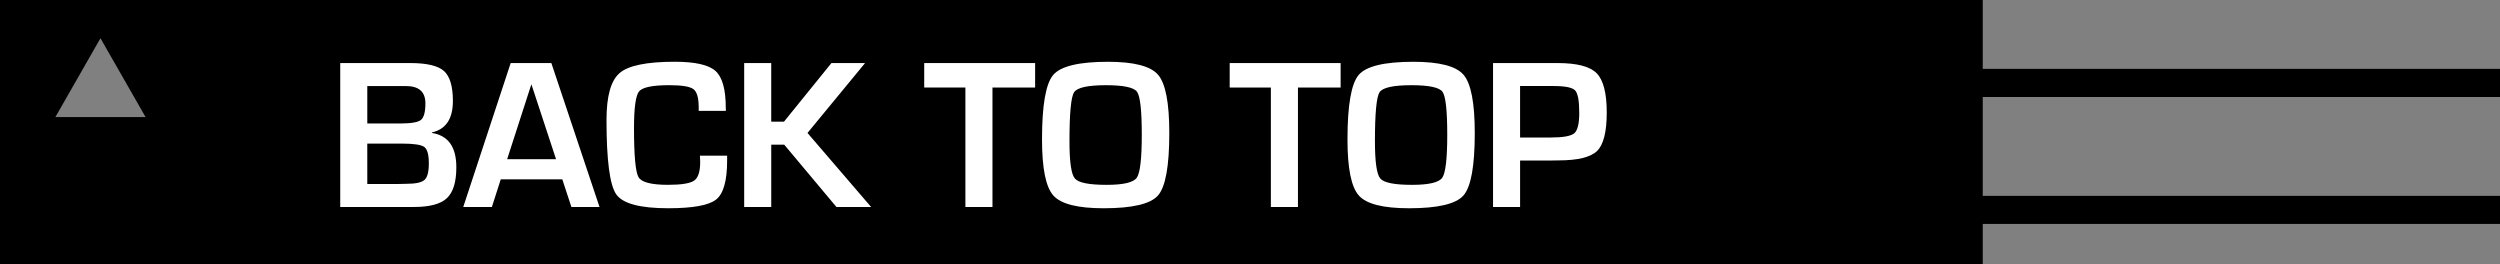 <?xml version="1.0" encoding="utf-8"?>
<!-- Generator: Adobe Illustrator 16.0.0, SVG Export Plug-In . SVG Version: 6.00 Build 0)  -->
<!DOCTYPE svg PUBLIC "-//W3C//DTD SVG 1.1//EN" "http://www.w3.org/Graphics/SVG/1.1/DTD/svg11.dtd">
<svg version="1.1" id="Layer_1" xmlns="http://www.w3.org/2000/svg" xmlns:xlink="http://www.w3.org/1999/xlink" x="0px" y="0px"
	 width="161px" height="17px" viewBox="0 0 161 17" enable-background="new 0 0 161 17" xml:space="preserve">
<rect x="0" y="0" width="161" height="17" fill="#808080" stroke="none"/>
<g>
	<g>
		<path d="M127.689,12.614V6.247H161v-1.81h-33.311V0H0v17h127.689v-2.578H161v-1.808H127.689z M3.565,7.541L6.47,2.462l2.906,5.079
			H3.565z"/>
	</g>
	<g enable-background="new    ">
		<path fill="#FFFFFF" d="M21.911,13.331v-9.27h4.516c1.06,0,1.78,0.171,2.164,0.512c0.384,0.343,0.575,0.986,0.575,1.932
			c0,1.146-0.45,1.821-1.352,2.024v0.033c1.049,0.164,1.574,0.9,1.574,2.209c0,0.944-0.202,1.607-0.605,1.987
			c-0.404,0.382-1.108,0.571-2.114,0.571L21.911,13.331L21.911,13.331z M23.654,7.952h2.134c0.691,0,1.132-0.078,1.322-0.229
			c0.19-0.156,0.286-0.511,0.286-1.068c0-0.741-0.417-1.113-1.252-1.113h-2.49V7.952z M23.654,11.85h1.911l0.612-0.013
			c0.589,0,0.975-0.083,1.161-0.251c0.187-0.167,0.279-0.521,0.279-1.061c0-0.562-0.097-0.914-0.292-1.06
			c-0.196-0.146-0.677-0.217-1.444-0.217h-2.228L23.654,11.85L23.654,11.85z"/>
		<path fill="#FFFFFF" d="M36.213,11.551h-3.965l-0.571,1.78h-1.844l3.055-9.271h2.619l3.102,9.271h-1.811L36.213,11.551z
			 M35.81,10.254l-1.589-4.829l-1.561,4.829H35.81z"/>
		<path fill="#FFFFFF" d="M45.076,10.023h1.751v0.318c0,1.29-0.233,2.125-0.7,2.502c-0.467,0.379-1.499,0.568-3.096,0.568
			c-1.813,0-2.928-0.299-3.345-0.896c-0.418-0.599-0.627-2.195-0.627-4.795c0-1.531,0.283-2.538,0.849-3.02
			c0.565-0.482,1.748-0.723,3.547-0.723c1.31,0,2.185,0.198,2.624,0.593c0.44,0.397,0.66,1.184,0.66,2.361l0.007,0.211h-1.75V6.906
			c0-0.607-0.114-0.995-0.34-1.166c-0.227-0.169-0.744-0.254-1.552-0.254c-1.08,0-1.731,0.134-1.948,0.401
			c-0.218,0.267-0.326,1.058-0.326,2.376c0,1.774,0.098,2.825,0.294,3.151c0.193,0.326,0.825,0.489,1.894,0.489
			c0.866,0,1.428-0.092,1.686-0.272c0.258-0.18,0.388-0.58,0.388-1.194L45.076,10.023z"/>
		<path fill="#FFFFFF" d="M49.667,4.061v3.776h0.82l3.057-3.776h2.166l-3.708,4.501l4.099,4.769h-2.234l-3.364-4.015h-0.835v4.015
			h-1.743v-9.27H49.667z"/>
		<path fill="#FFFFFF" d="M63.915,5.636v7.695h-1.743V5.636H59.52V4.061h7.142v1.576h-2.746V5.636z"/>
		<path fill="#FFFFFF" d="M71.357,3.979c1.67,0,2.744,0.279,3.225,0.838c0.48,0.56,0.721,1.81,0.721,3.751
			c0,2.123-0.242,3.461-0.724,4.015c-0.481,0.553-1.649,0.829-3.503,0.829c-1.669,0-2.748-0.271-3.238-0.818
			c-0.488-0.546-0.732-1.746-0.732-3.604c0-2.209,0.24-3.597,0.72-4.163C68.307,4.262,69.482,3.979,71.357,3.979z M71.225,5.487
			c-1.172,0-1.854,0.152-2.054,0.455c-0.198,0.304-0.297,1.354-0.297,3.152c0,1.33,0.114,2.133,0.349,2.402
			c0.229,0.273,0.911,0.408,2.041,0.408c1.082,0,1.73-0.152,1.945-0.457c0.216-0.307,0.322-1.234,0.322-2.782
			c0-1.554-0.102-2.471-0.307-2.754C73.021,5.629,72.354,5.487,71.225,5.487z"/>
		<path fill="#FFFFFF" d="M83.588,5.636v7.695h-1.744V5.636h-2.652V4.061h7.144v1.576h-2.747V5.636z"/>
		<path fill="#FFFFFF" d="M91.029,3.979c1.671,0,2.744,0.279,3.225,0.838c0.48,0.56,0.721,1.81,0.721,3.751
			c0,2.123-0.242,3.461-0.724,4.015c-0.481,0.553-1.649,0.829-3.502,0.829c-1.67,0-2.749-0.271-3.237-0.818
			c-0.49-0.546-0.734-1.746-0.734-3.604c0-2.209,0.24-3.597,0.721-4.163C87.977,4.262,89.154,3.979,91.029,3.979z M90.896,5.487
			c-1.172,0-1.855,0.152-2.054,0.455c-0.198,0.304-0.296,1.354-0.296,3.152c0,1.33,0.114,2.133,0.346,2.402
			c0.232,0.273,0.912,0.408,2.043,0.408c1.082,0,1.729-0.152,1.946-0.457c0.216-0.307,0.322-1.234,0.322-2.782
			c0-1.554-0.103-2.471-0.306-2.754C92.693,5.629,92.027,5.487,90.896,5.487z"/>
		<path fill="#FFFFFF" d="M96.152,13.331v-9.27h3.701h0.457c1.244,0,2.082,0.218,2.515,0.656c0.433,0.437,0.649,1.28,0.649,2.529
			c0,1.24-0.205,2.064-0.619,2.473c-0.412,0.406-1.246,0.611-2.502,0.611l-0.404,0.006h-2.055v2.995H96.152z M97.896,8.855h1.984
			c0.79,0,1.291-0.092,1.506-0.275c0.211-0.184,0.318-0.616,0.318-1.301c0-0.783-0.089-1.269-0.266-1.456
			c-0.178-0.188-0.64-0.283-1.383-0.283h-2.162v3.315H97.896z"/>
	</g>
</g>
</svg>
